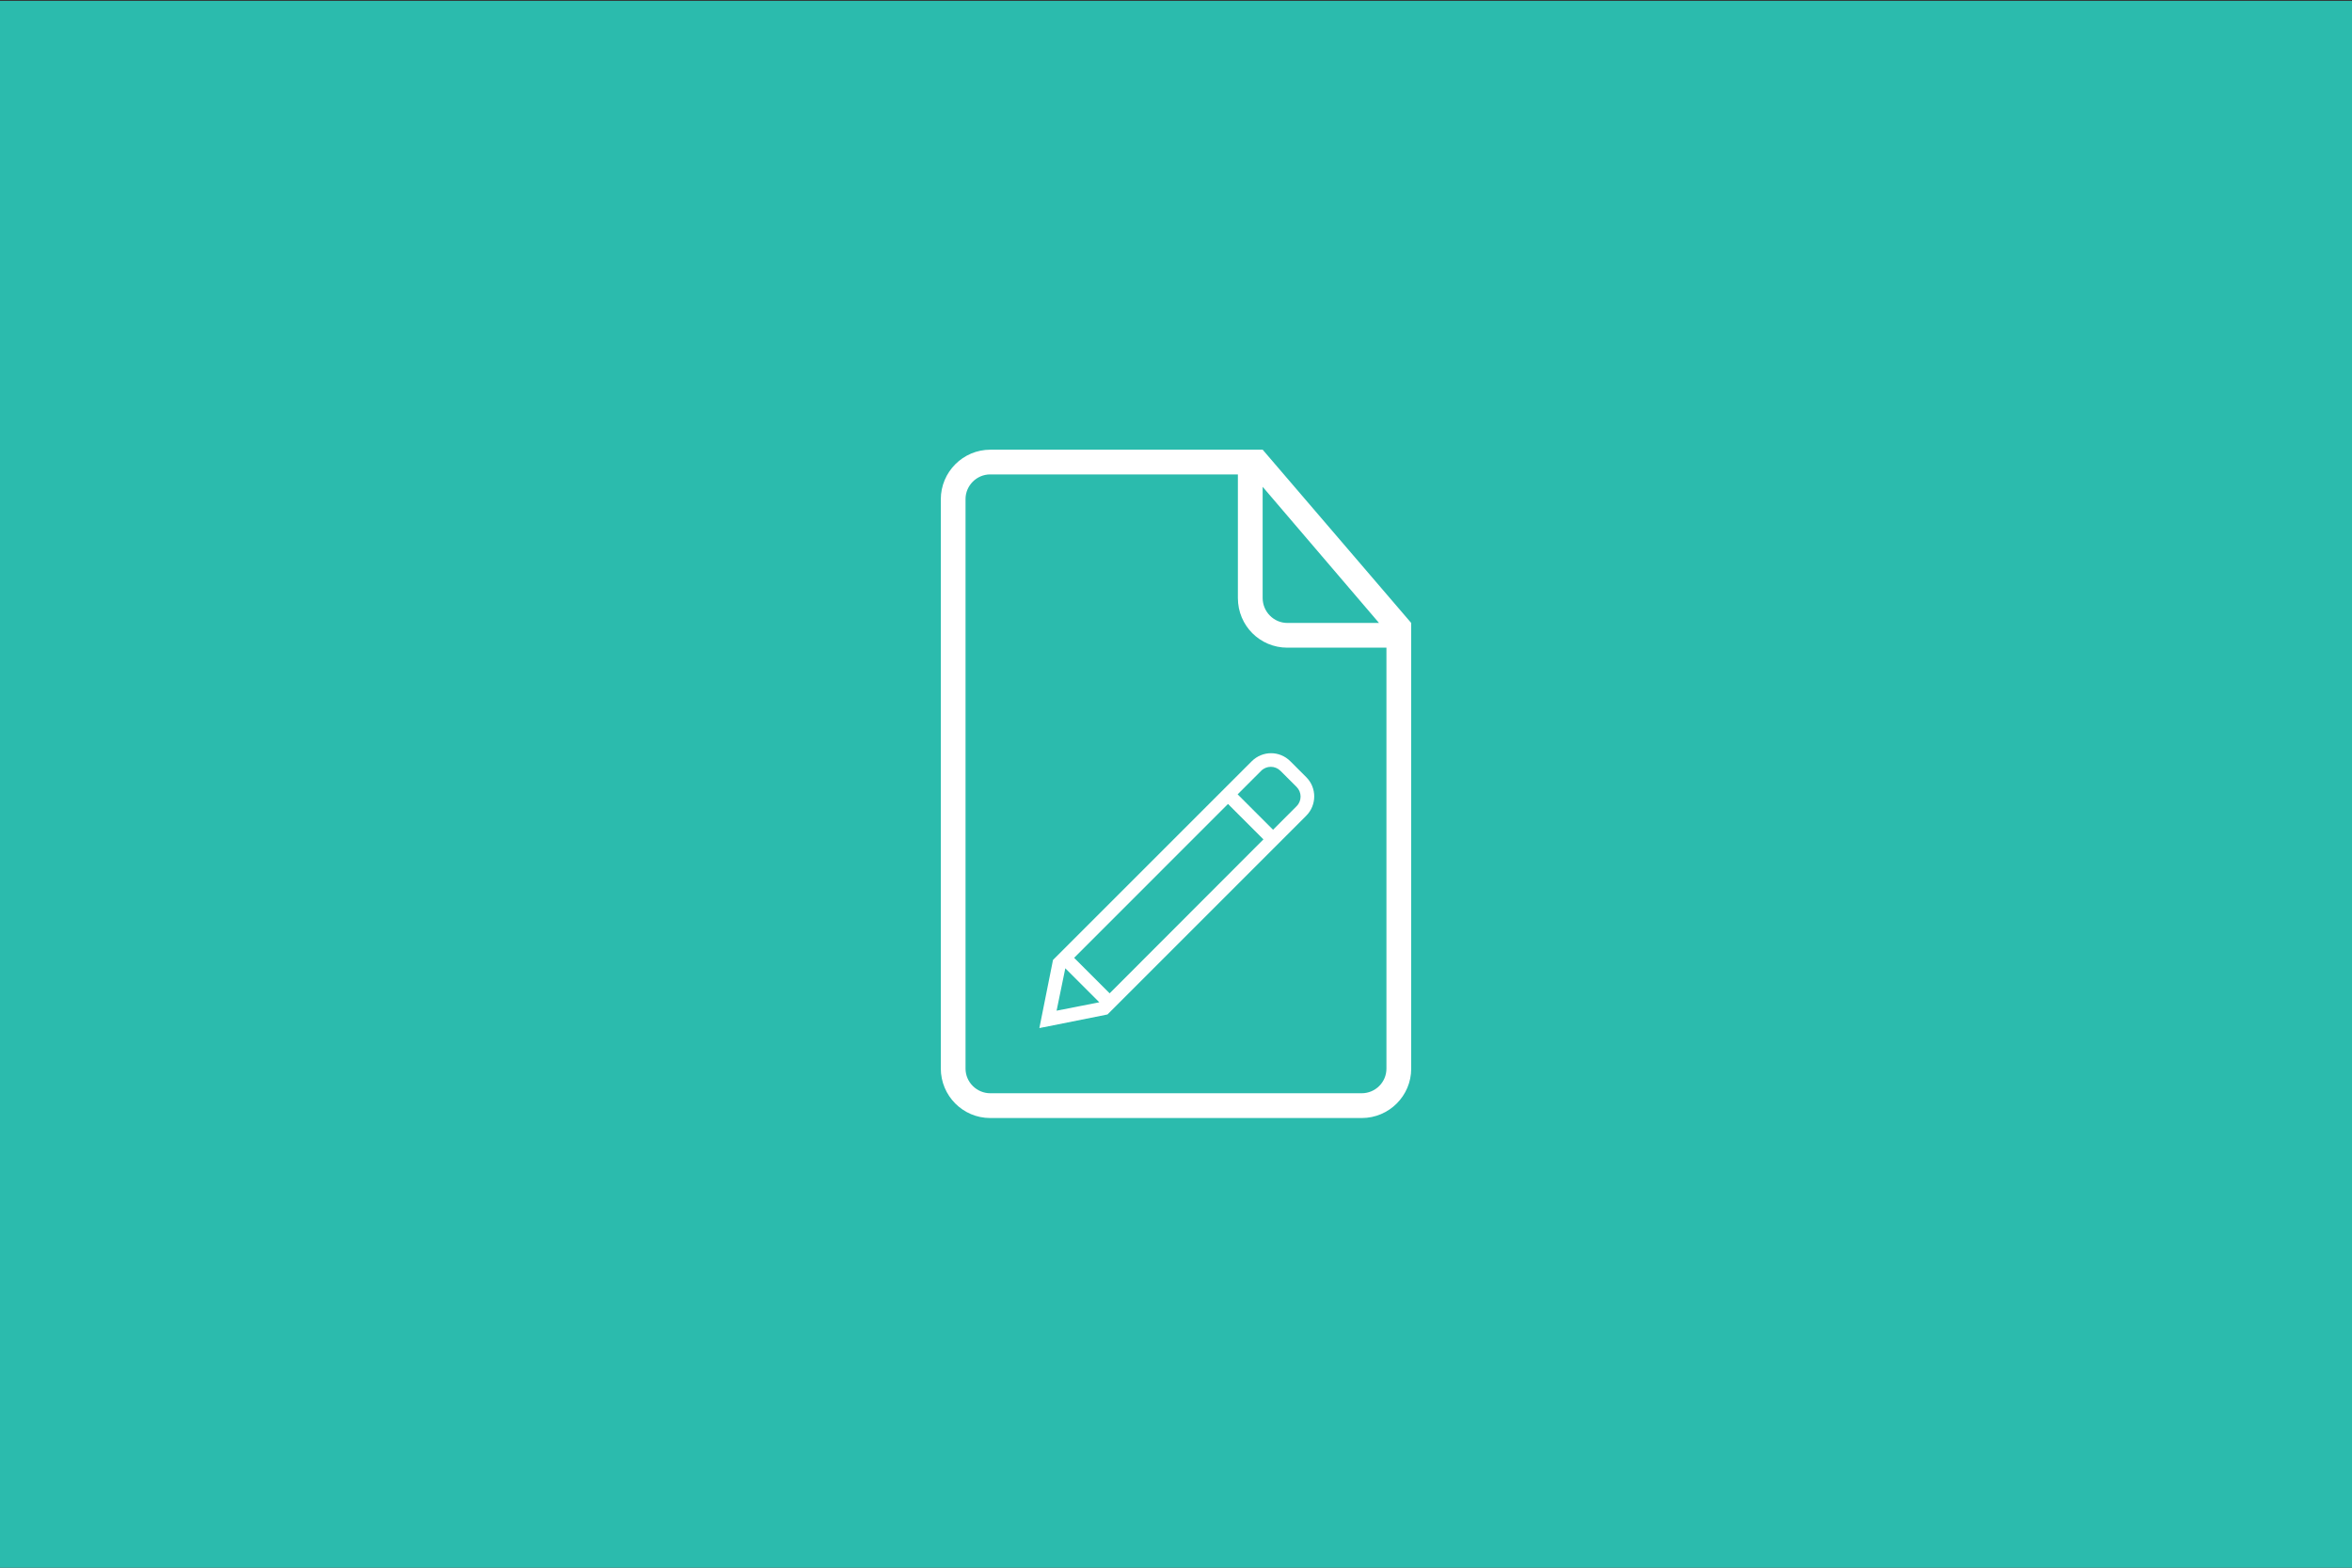 <?xml version="1.0" encoding="UTF-8" standalone="no"?><!DOCTYPE svg PUBLIC "-//W3C//DTD SVG 1.1//EN" "http://www.w3.org/Graphics/SVG/1.1/DTD/svg11.dtd"><svg width="100%" height="100%" viewBox="0 0 300 200" version="1.1" xmlns="http://www.w3.org/2000/svg" xmlns:xlink="http://www.w3.org/1999/xlink" xml:space="preserve" style="fill-rule:evenodd;clip-rule:evenodd;stroke-linejoin:round;stroke-miterlimit:1.414;"><rect x="0" y="0" width="300" height="200" fill="#333333" stroke="none"/><rect x="-0.191" y="0.113" width="300.234" height="200.002" style="fill:#2bbbad;"/><g><path d="M159.473,57.366l1.579,0l18.948,22.107l0,56.873c0,3.452 -2.823,6.288 -6.307,6.288l-47.386,0c-3.496,0 -6.307,-2.839 -6.307,-6.338l0,-72.588c0,-3.503 2.833,-6.339 6.326,-6.339l33.15,0l-0.003,-0.003Zm-1.579,3.158l-31.594,0c-1.737,0 -3.145,1.437 -3.145,3.143l0,72.663c0,1.737 1.437,3.143 3.158,3.143l47.371,0c1.743,0 3.158,-1.406 3.158,-3.136l0,-53.709l-12.639,0c-3.483,0 -6.309,-2.802 -6.309,-6.336l0,-15.771l0,0.003Zm3.158,1.579l0,14.183c0,1.759 1.424,3.187 3.148,3.187l11.695,0l-14.843,-17.37Z" style="fill:#fff;fill-rule:nonzero;"/><path d="M161.151,107.086l-4.519,-4.519l-19.626,19.63l4.53,4.529l19.615,-19.64l0,0Zm1.229,-1.229l3.005,-3.008c0.678,-0.678 0.673,-1.782 -0.009,-2.461l-2.051,-2.046c-0.683,-0.681 -1.781,-0.686 -2.462,-0.005l-3.002,3.003l4.517,4.517l0.002,0Zm-26.498,17.673l-1.113,5.41l5.449,-1.072l-4.336,-4.336l0,-0.002Zm26.478,-15.209l-6.897,-7.006l4.19,-4.189c1.378,-1.379 3.565,-1.37 4.919,-0.018l2.05,2.049c1.349,1.349 1.347,3.556 -0.017,4.919l-4.245,4.245l0,0Zm-6.897,-7.006l6.897,7.006l-21.097,21.099l-8.69,1.738l1.738,-8.69l21.152,-21.153Z" style="fill:#fff;fill-rule:nonzero;"/></g></svg>